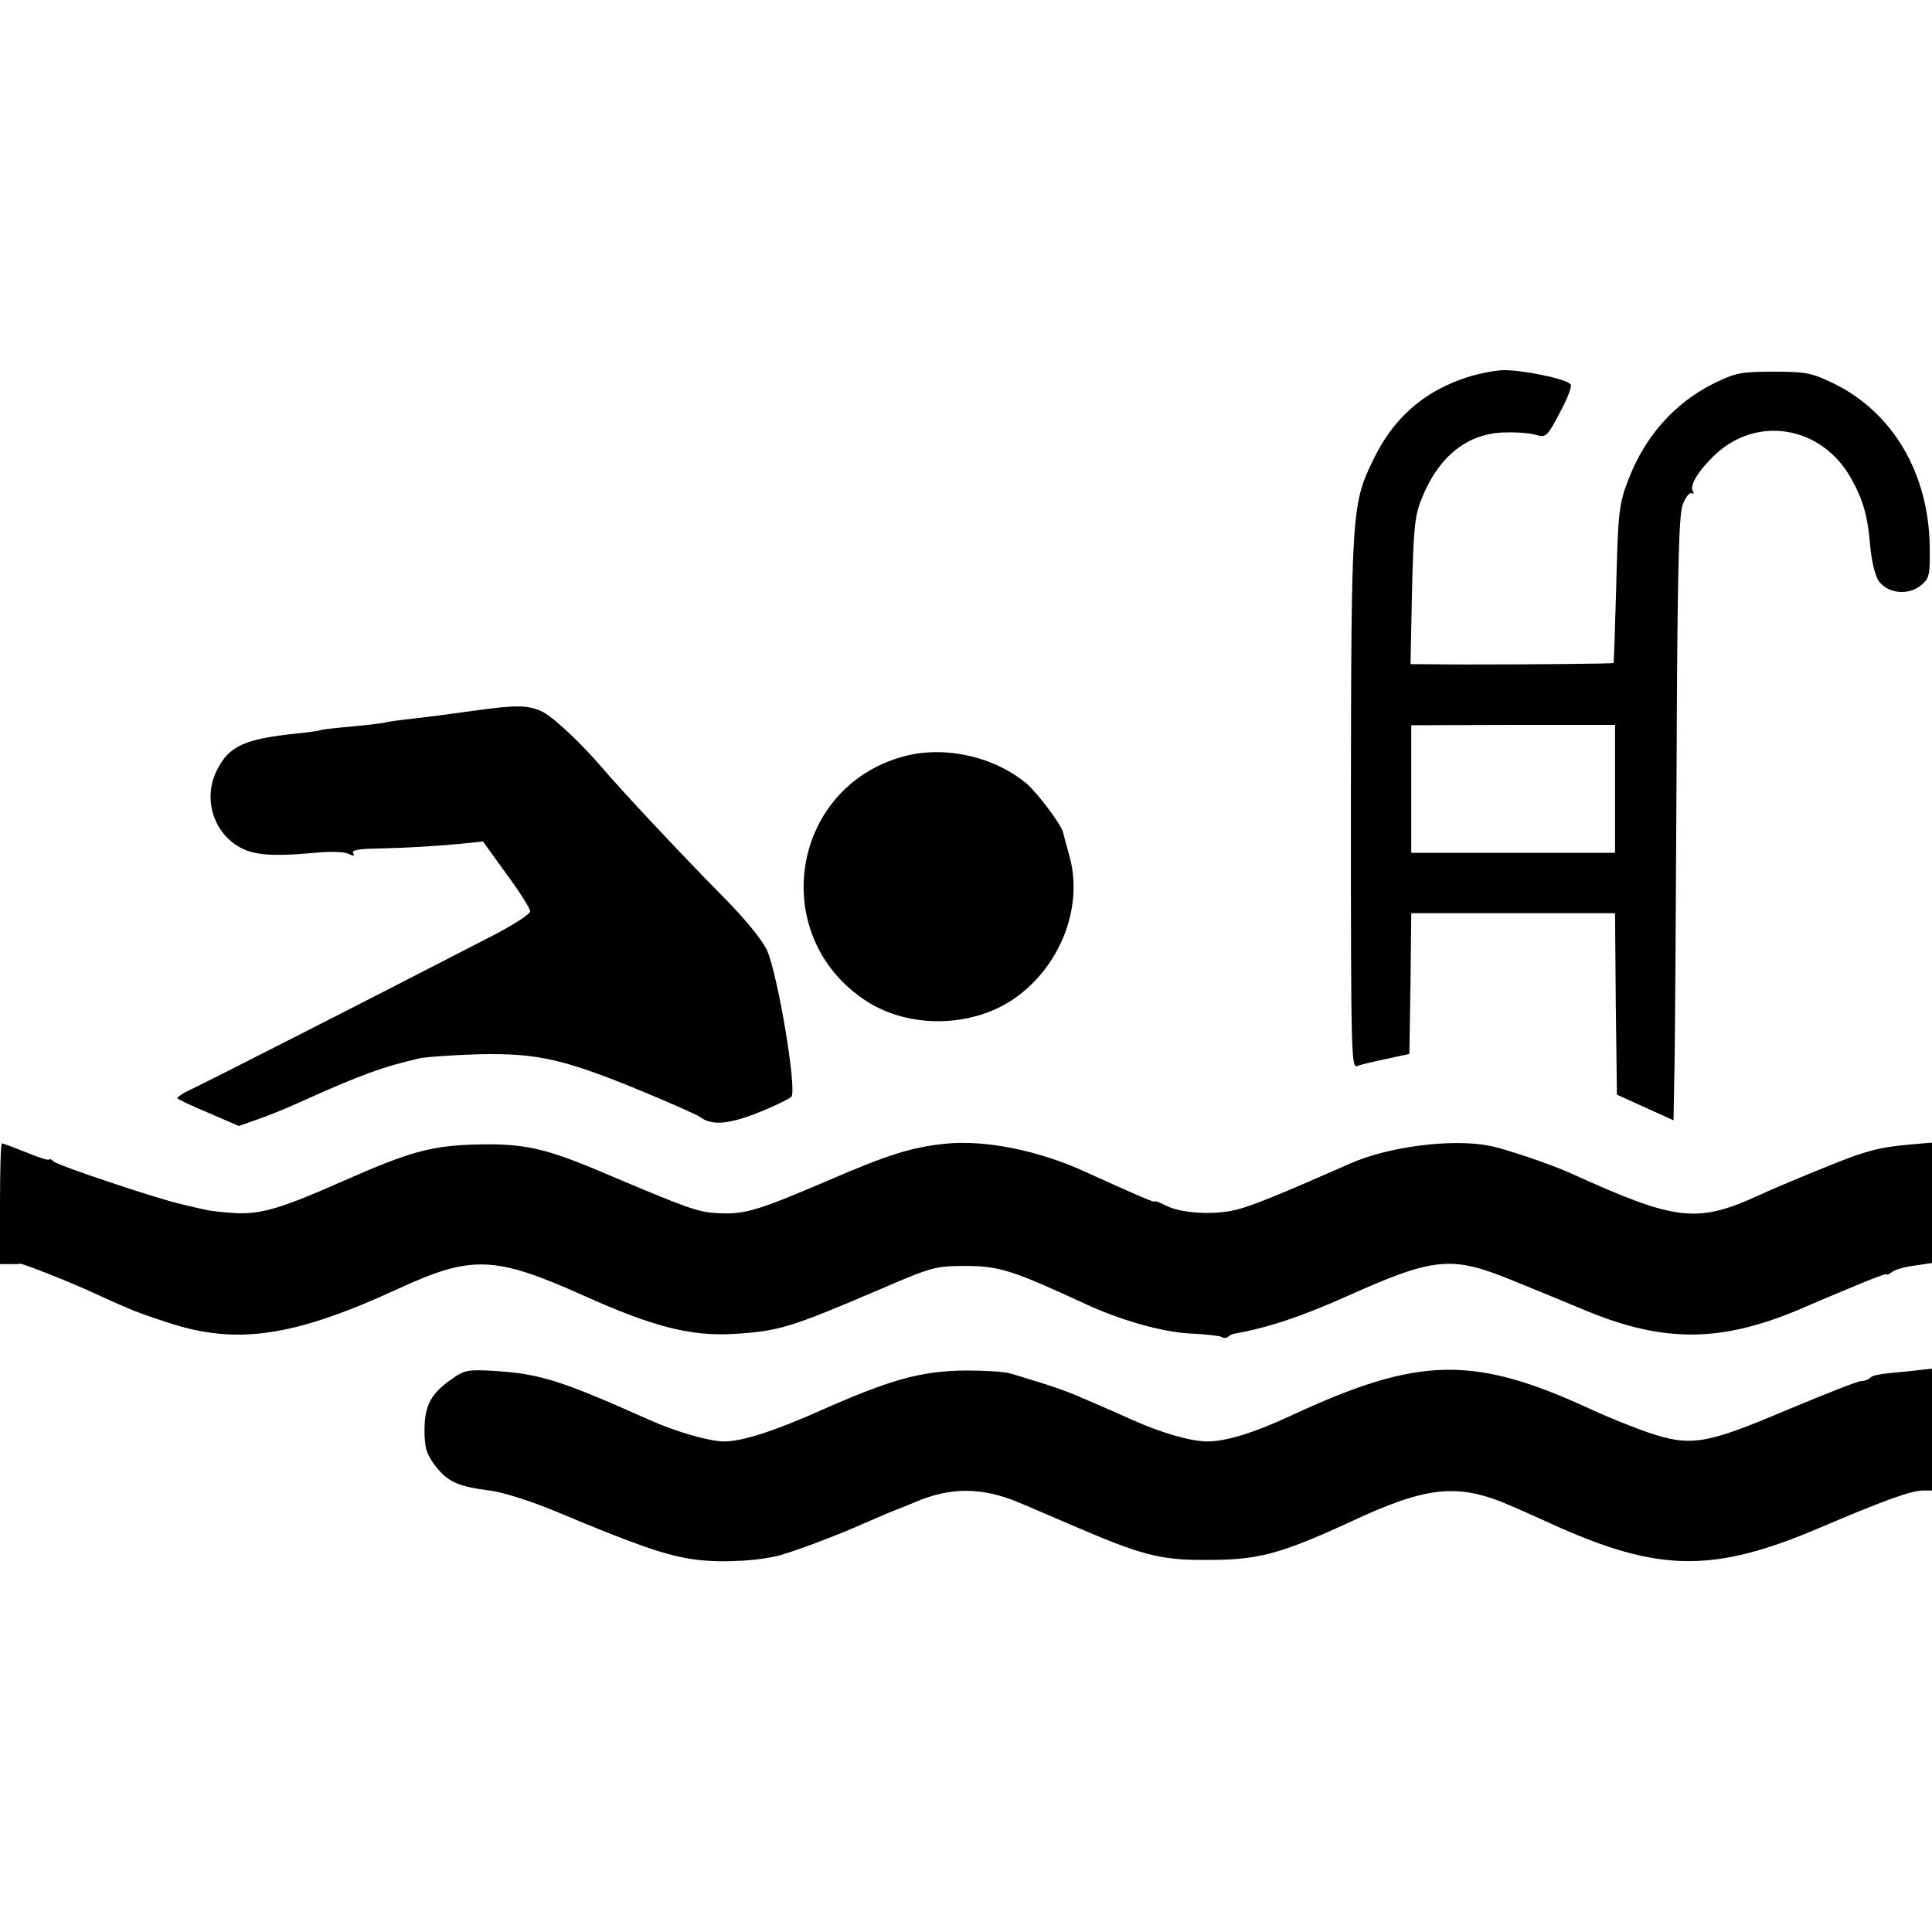 <?xml version="1.0" standalone="no"?>
<!DOCTYPE svg PUBLIC "-//W3C//DTD SVG 20010904//EN"
 "http://www.w3.org/TR/2001/REC-SVG-20010904/DTD/svg10.dtd">
<svg version="1.0" xmlns="http://www.w3.org/2000/svg"
 width="512pt" height="512pt" viewBox="0 0 512 512"
 preserveAspectRatio="xMidYMid meet">
<g transform="translate(0,512) scale(0.1,-0.1)"
fill="#000000" stroke="none">
<path d="M3873 4115 c-106 -38 -181 -106 -232 -210 -59 -120 -60 -135 -61
-911 0 -671 1 -706 17 -699 10 4 45 12 78 19 l60 13 3 186 2 187 270 0 270 0
2 -240 3 -241 75 -34 75 -34 2 112 c2 62 4 420 6 797 2 548 6 692 16 722 8 21
19 34 24 31 6 -3 7 -1 3 6 -9 14 14 52 55 92 113 111 288 81 366 -61 31 -56
43 -100 49 -175 4 -43 13 -80 23 -95 24 -33 78 -39 112 -11 22 18 24 26 23
103 -3 193 -97 354 -253 431 -60 29 -74 32 -161 32 -87 0 -101 -3 -160 -32
-101 -51 -179 -137 -223 -250 -27 -68 -29 -89 -34 -293 -3 -107 -6 -196 -7
-197 -2 -2 -211 -4 -400 -4 l-138 1 4 193 c4 164 7 200 25 244 45 114 123 176
223 177 30 1 67 -2 82 -7 25 -7 29 -3 62 60 20 37 33 70 28 75 -15 15 -129 38
-179 37 -28 -1 -78 -12 -110 -24z m407 -1085 l0 -170 -270 0 -270 0 0 169 0
169 270 1 270 0 0 -169z"/>
<path d="M1245 3235 c-49 -7 -119 -16 -155 -20 -36 -4 -67 -8 -70 -10 -3 -1
-41 -6 -85 -10 -44 -4 -82 -8 -85 -10 -3 -1 -32 -6 -65 -9 -135 -14 -178 -33
-209 -95 -37 -70 -15 -157 49 -200 40 -27 88 -32 210 -21 39 4 78 3 89 -3 13
-6 16 -6 12 2 -5 7 11 11 51 12 95 2 174 7 235 13 l58 6 62 -86 c35 -47 63
-92 63 -99 0 -8 -49 -39 -110 -70 -339 -175 -764 -391 -793 -404 -17 -8 -32
-18 -32 -21 0 -3 37 -20 82 -39 l81 -35 51 18 c28 10 76 29 106 43 171 77 225
96 325 119 17 3 84 8 150 10 166 4 236 -13 482 -117 54 -23 103 -45 108 -49
30 -23 74 -20 151 10 43 17 84 37 91 43 16 16 -35 321 -64 388 -13 28 -58 84
-124 150 -93 94 -264 276 -312 333 -59 69 -136 141 -164 152 -38 16 -68 16
-188 -1z"/>
<path d="M2393 3115 c-300 -83 -359 -478 -97 -648 113 -73 278 -71 391 6 123
85 185 243 147 379 -8 29 -16 58 -17 63 -5 20 -67 103 -96 128 -87 73 -220
102 -328 72z"/>
<path d="M2505 2089 c-89 -9 -155 -30 -314 -99 -183 -78 -217 -89 -288 -85
-56 3 -74 10 -325 116 -134 56 -193 69 -313 66 -121 -3 -177 -18 -356 -97
-162 -72 -217 -88 -284 -85 -33 2 -69 6 -80 9 -11 2 -40 9 -65 15 -66 15 -323
101 -338 113 -6 6 -12 8 -12 5 0 -3 -27 5 -60 19 -33 13 -62 24 -65 24 -3 0
-5 -72 -5 -160 l0 -160 25 0 c14 0 26 0 28 1 5 2 134 -49 192 -76 101 -46 117
-53 200 -80 182 -60 333 -38 609 89 197 91 257 88 494 -18 182 -82 284 -108
397 -101 118 7 150 17 375 113 151 65 157 67 240 67 88 0 125 -12 315 -100 97
-45 209 -76 281 -79 40 -2 76 -6 81 -9 6 -4 13 -3 17 0 4 4 12 8 19 9 86 15
176 45 297 99 234 105 278 108 445 39 61 -25 147 -60 192 -79 205 -84 355 -82
562 5 36 16 103 44 149 63 45 19 82 33 82 30 0 -3 6 0 14 6 7 6 34 14 60 17
l46 7 0 160 0 159 -57 -5 c-65 -6 -90 -11 -142 -28 -34 -11 -193 -76 -256
-105 -168 -77 -221 -71 -503 57 -53 24 -177 66 -217 73 -98 19 -268 -3 -368
-48 -184 -81 -255 -110 -297 -121 -60 -16 -149 -11 -190 10 -17 9 -30 13 -30
11 0 -4 -46 16 -185 79 -121 56 -266 85 -370 74z"/>
<path d="M1201 1468 c-58 -39 -76 -72 -76 -137 0 -48 5 -64 28 -95 34 -43 59
-55 144 -66 35 -4 110 -28 175 -55 207 -87 283 -113 351 -125 64 -12 165 -9
230 5 36 7 166 56 237 88 30 13 60 26 65 28 6 2 38 15 72 29 92 39 175 39 271
-1 12 -5 32 -13 45 -19 12 -5 63 -27 112 -48 165 -71 220 -86 330 -86 148 -1
202 13 396 102 203 95 285 102 424 41 22 -9 72 -32 110 -49 281 -127 425 -129
707 -9 171 73 243 99 275 99 l23 0 0 161 0 162 -62 -7 c-79 -7 -96 -10 -104
-19 -4 -4 -14 -7 -22 -7 -8 0 -95 -34 -195 -76 -217 -92 -256 -98 -367 -61
-41 14 -113 43 -160 65 -305 140 -450 137 -781 -16 -102 -48 -179 -72 -229
-72 -44 0 -123 23 -199 57 -31 14 -69 31 -86 38 -16 7 -46 20 -65 28 -19 8
-60 23 -90 32 -30 9 -67 21 -82 25 -15 5 -68 8 -118 8 -120 -1 -201 -24 -390
-108 -117 -52 -203 -80 -251 -80 -39 0 -129 26 -200 58 -233 104 -287 121
-409 129 -67 4 -79 2 -109 -19z"/>
</g>
</svg>
